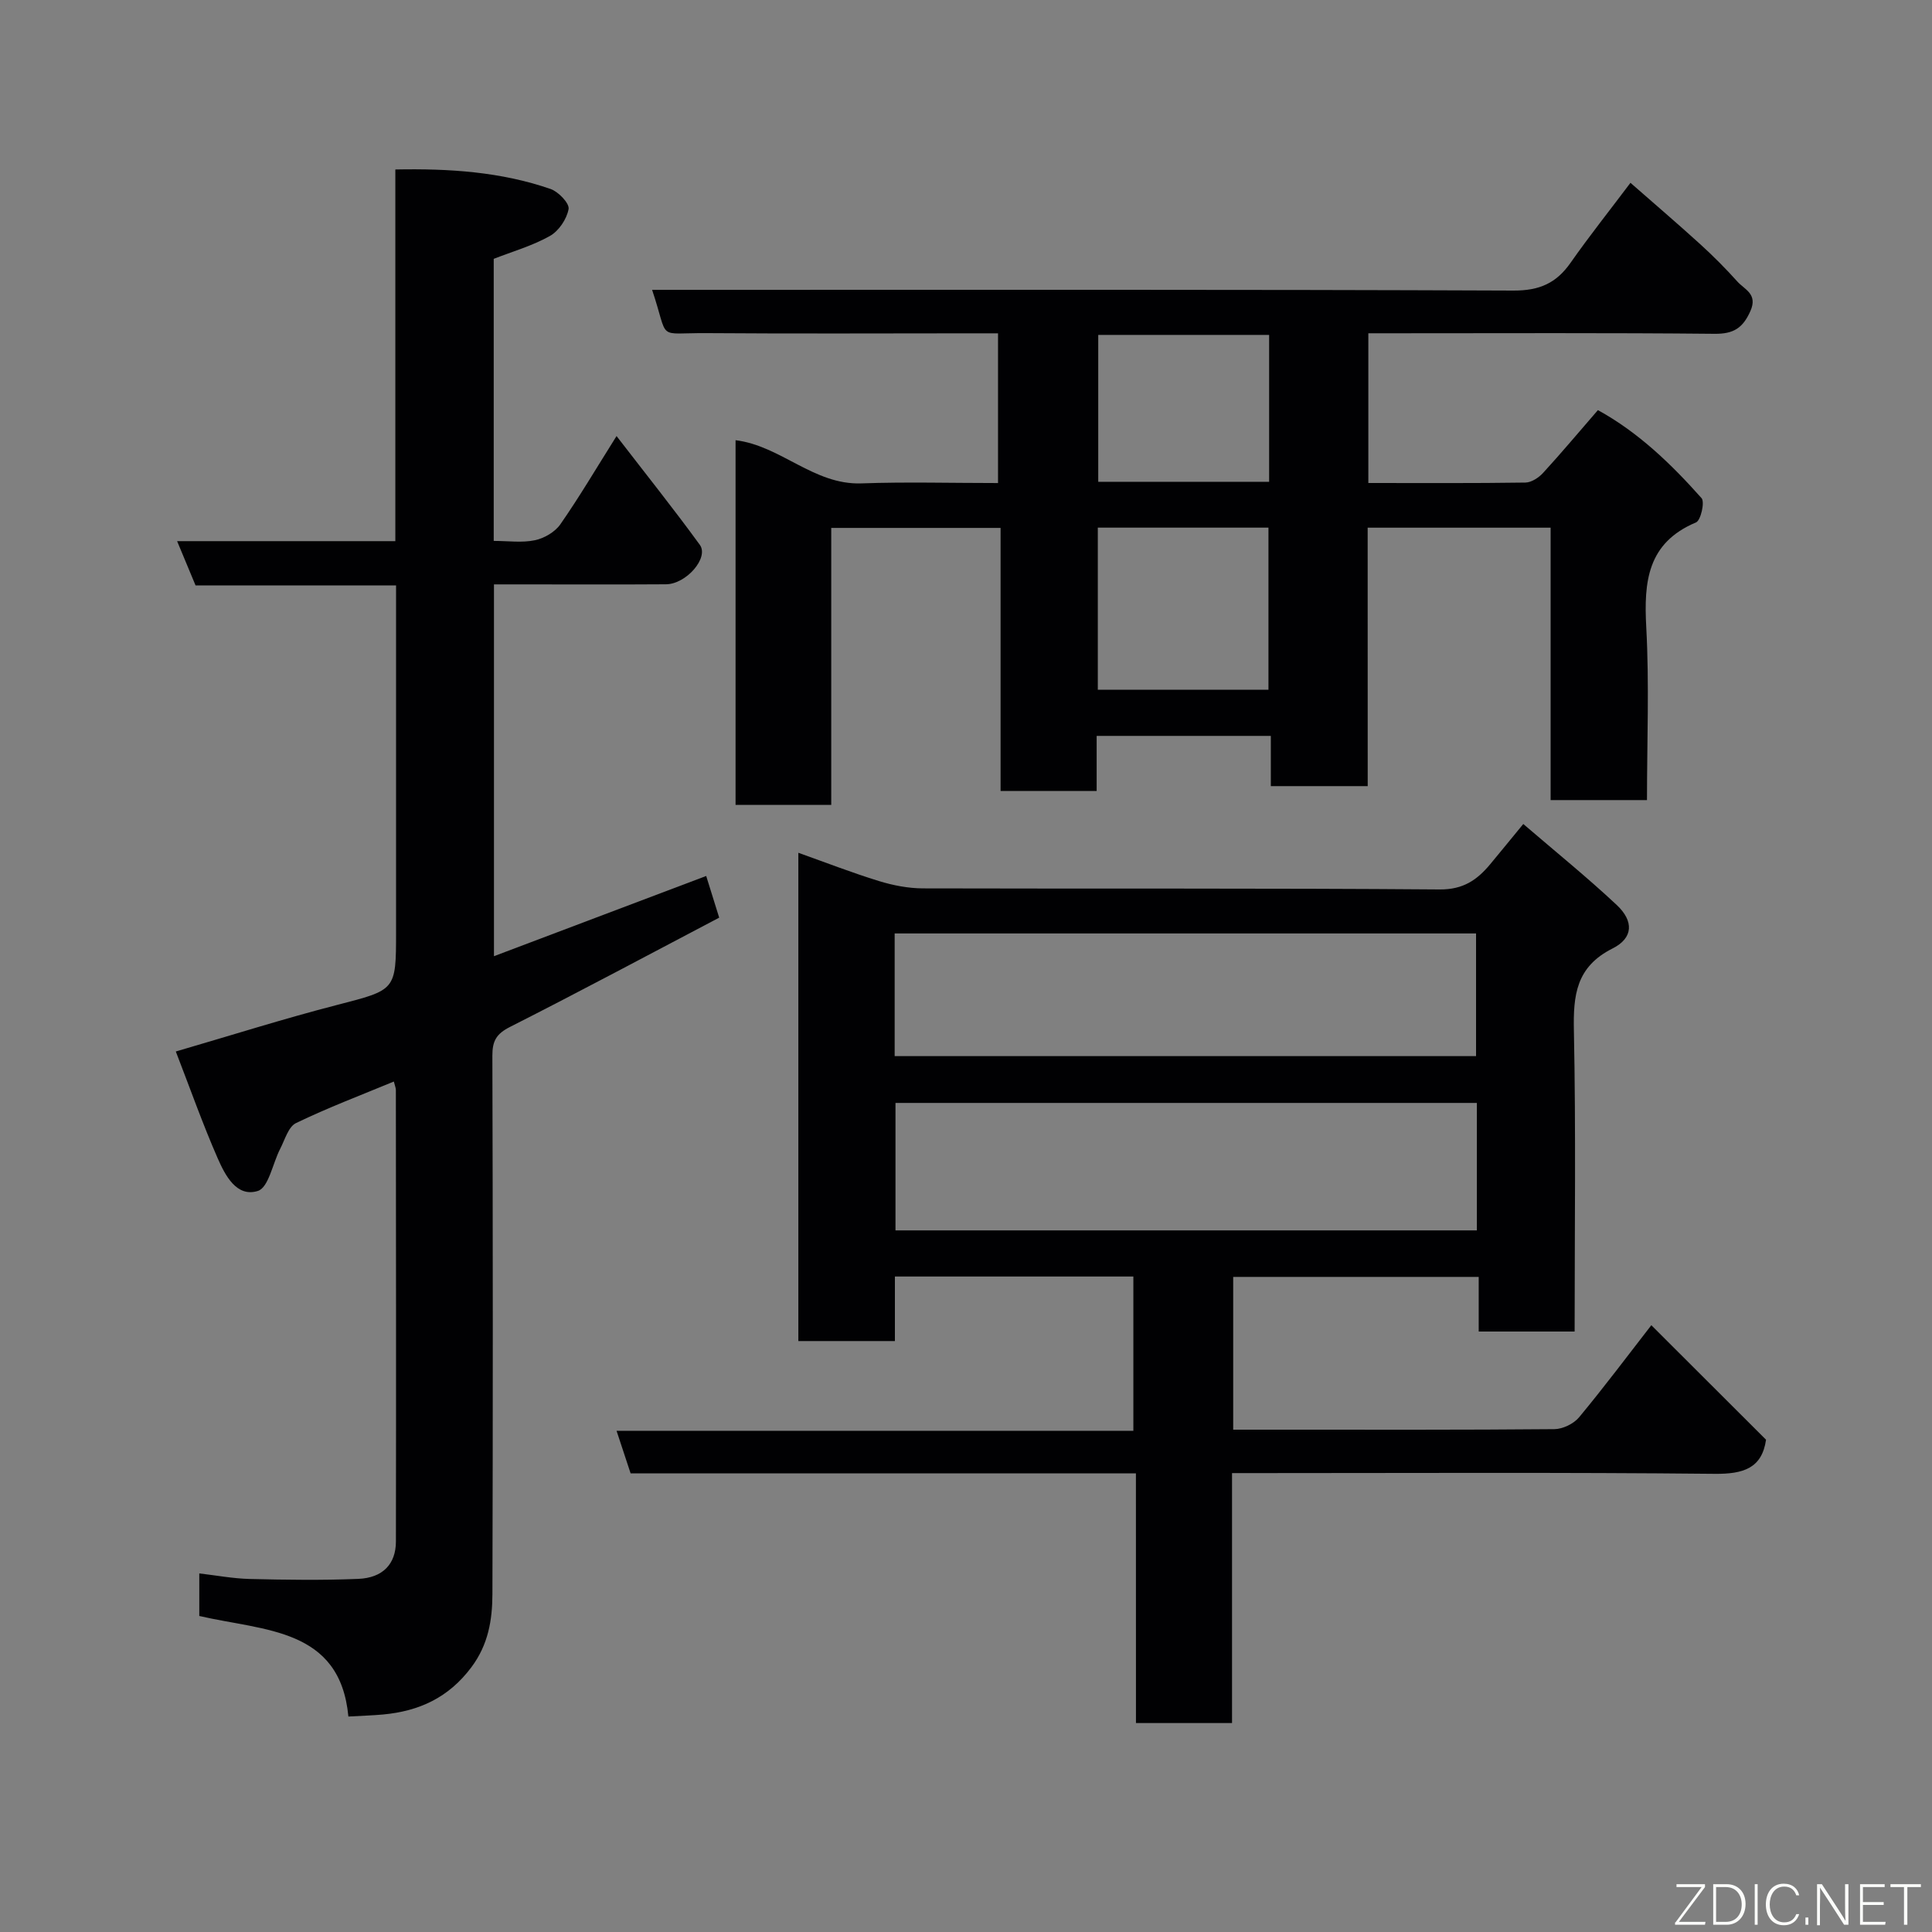 <svg enable-background="new 0 0 400 400" viewBox="0 0 400 400" xmlns="http://www.w3.org/2000/svg"><rect x="0" y="0" width="400" height="400" fill="#808080" stroke="none"/><path d="m235.18 305.04c-35.37 0-69.84 0-104.62 0-.92-2.79-1.82-5.49-2.91-8.81h107c0-10.88 0-21.26 0-31.94-16.29 0-32.55 0-49.37 0v13.36c-6.93 0-13.31 0-19.99 0 0-33.47 0-66.88 0-101.09 5.76 2.05 11.16 4.15 16.68 5.85 2.93.9 6.07 1.51 9.12 1.52 35.66.1 71.32-.06 106.98.22 4.87.04 7.74-1.96 10.46-5.22 2.1-2.52 4.17-5.08 6.85-8.33 6.66 5.72 13.21 11.02 19.35 16.77 3.56 3.34 3.44 6.84-.87 9-7.57 3.81-8.16 9.69-8 17.09.42 20.63.15 41.27.15 62.22-6.71 0-13.1 0-19.86 0 0-3.73 0-7.34 0-11.31-17.08 0-33.8 0-50.83 0v31.63h10.01c18.83 0 37.66.06 56.49-.11 1.74-.02 3.99-1.11 5.11-2.45 5.22-6.29 10.13-12.85 14.96-19.07 8.05 8.03 15.89 15.87 23.75 23.71-.85 5.9-4.68 7.12-10.63 7.06-31.32-.32-62.65-.15-93.98-.15-1.8 0-3.61 0-5.95 0v51.75c-6.81 0-13.08 0-19.89 0-.01-17.03-.01-34.09-.01-51.7zm70.59-76.69c-40.45 0-80.47 0-120.37 0v26.39h120.37c0-8.86 0-17.45 0-26.39zm-120.54-9.69h120.37c0-8.73 0-17.12 0-25.4-40.31 0-80.22 0-120.37 0z" fill="#010103"/><path d="m283.17 162.76c-7.17 0-13.43 0-20.06 0 0-3.51 0-6.78 0-10.4-12.08 0-23.8 0-36.06 0v11.41c-6.81 0-13.07 0-19.89 0 0-18.07 0-36.12 0-54.47-11.92 0-23.31 0-35.06 0v57.35c-6.74 0-13.13 0-19.81 0 0-25.1 0-50.18 0-75.51 9.36 1.14 16.19 9.29 26.04 8.94 9.3-.33 18.63-.07 28.3-.07 0-10.29 0-20.34 0-31-1.77 0-3.54 0-5.31 0-18.33 0-36.65.1-54.98-.04-10.72-.08-7.7 1.8-11.33-8.96h5.89c57.48 0 114.95-.09 172.43.15 5.4.02 8.89-1.53 11.85-5.77 3.84-5.48 8.01-10.72 12.39-16.54 4.87 4.27 9.69 8.39 14.39 12.66 2.71 2.46 5.31 5.07 7.75 7.79 1.48 1.65 4.26 2.56 2.7 6.08-1.57 3.55-3.5 4.77-7.43 4.73-21.99-.22-43.98-.11-65.97-.11-1.8 0-3.61 0-5.71 0v31c10.96 0 21.74.07 32.52-.09 1.25-.02 2.77-1.02 3.67-2.01 3.77-4.11 7.35-8.39 11.34-12.99 8.31 4.56 15.15 11.12 21.46 18.23.7.79-.16 4.61-1.15 5.02-10.08 4.24-10.81 12.27-10.3 21.7.64 11.78.15 23.62.15 35.79-6.63 0-13.01 0-19.95 0 0-18.73 0-37.45 0-56.4-12.8 0-25.07 0-37.88 0 .01 17.71.01 35.43.01 53.51zm-20.55-19.96c0-11.51 0-22.55 0-33.56-11.97 0-23.55 0-35.33 0v33.56zm.14-73.46c-12.06 0-23.77 0-35.38 0v30.41h35.38c0-10.17 0-20.09 0-30.41z" fill="#010103"/><path d="m81.54 223.92c-6.87 2.85-13.7 5.43-20.25 8.6-1.59.77-2.31 3.45-3.28 5.33-1.56 3.01-2.39 8.01-4.62 8.72-4.4 1.39-6.77-3.23-8.32-6.76-3.12-7.12-5.71-14.47-8.67-22.11 11.5-3.35 22.31-6.78 33.28-9.61 12.26-3.18 12.32-2.94 12.32-15.12 0-22 0-43.99 0-65.99 0-1.8 0-3.6 0-5.77-13.98 0-27.58 0-41.51 0-1.24-2.98-2.4-5.75-3.82-9.17h45.18c0-25.75 0-51.01 0-76.95 11.18-.22 21.86.48 32.15 4.04 1.62.56 3.93 2.98 3.72 4.15-.37 2.07-2.03 4.54-3.86 5.57-3.62 2.04-7.72 3.21-11.64 4.74v58.4c2.98 0 5.85.42 8.52-.14 1.93-.4 4.16-1.7 5.27-3.29 3.91-5.61 7.38-11.51 11.64-18.28 6.02 7.82 11.8 15.04 17.24 22.52 1.94 2.67-2.81 8.14-7.01 8.17-10.16.07-20.33.02-30.49.02-1.63 0-3.26 0-5.12 0v76.98c14.59-5.51 29.01-10.96 43.94-16.61.76 2.44 1.61 5.17 2.69 8.63-14.39 7.56-28.77 15.26-43.32 22.63-2.81 1.42-3.65 2.9-3.64 5.94.11 37.16.12 74.32.01 111.48-.02 5.34-.84 10.45-4.36 15.15-4.72 6.31-10.84 9.09-18.3 9.78-2.09.19-4.19.25-7.16.42-1.72-18.37-17.43-17.7-30.87-20.82 0-2.56 0-5.18 0-8.81 3.47.4 6.95 1.06 10.43 1.15 7.49.18 15.01.29 22.49-.02 5.07-.21 7.78-3.07 7.79-7.73.05-31.16.02-62.32-.01-93.48 0-.45-.21-.9-.42-1.76z" fill="#010103"/><g fill="#fbfcfa"><path d="m346.9 398 5.4-7.3h-5.2v-.6h5.9v.6l-5.4 7.2h5.5l-.1.6h-6.2v-.5z"/><path d="m354.7 390.1h2.8c2.3 0 3.9 1.6 3.9 4.1s-1.6 4.3-3.9 4.3h-2.8zm.6 7.8h2c2.2 0 3.3-1.6 3.3-3.6 0-1.8-1-3.6-3.3-3.6h-2z"/><path d="m363.9 390.1v8.4h-.6v-8.4h1.6z"/><path d="m372.5 396.3c-.4 1.3-1.4 2.3-3.2 2.3-2.4 0-3.7-1.9-3.7-4.3 0-2.3 1.2-4.3 3.7-4.3 1.8 0 2.9 1 3.2 2.4h-.6c-.4-1.1-1.1-1.8-2.5-1.8-2.1 0-3 1.9-3 3.7s.9 3.7 3 3.7c1.4 0 2.1-.7 2.5-1.7z"/><path d="m373.8 398.5v-1.5h.6v1.5z"/><path d="m376.2 398.5v-8.4h1c1.3 2 4.4 6.7 4.9 7.6-.1-1.2-.1-2.4-.1-3.8v-3.8h.7v8.4h-.9c-1.2-1.9-4.4-6.8-5-7.7.1 1.1 0 2.3 0 3.9v3.9h-.6z"/><path d="m390 394.4h-4.3v3.5h4.7l-.1.6h-5.2v-8.4h5.1v.6h-4.5v3.1h4.3z"/><path d="m394.2 390.7h-2.8v-.6h6.3v.6h-2.8v7.8h-.7z"/></g></svg>